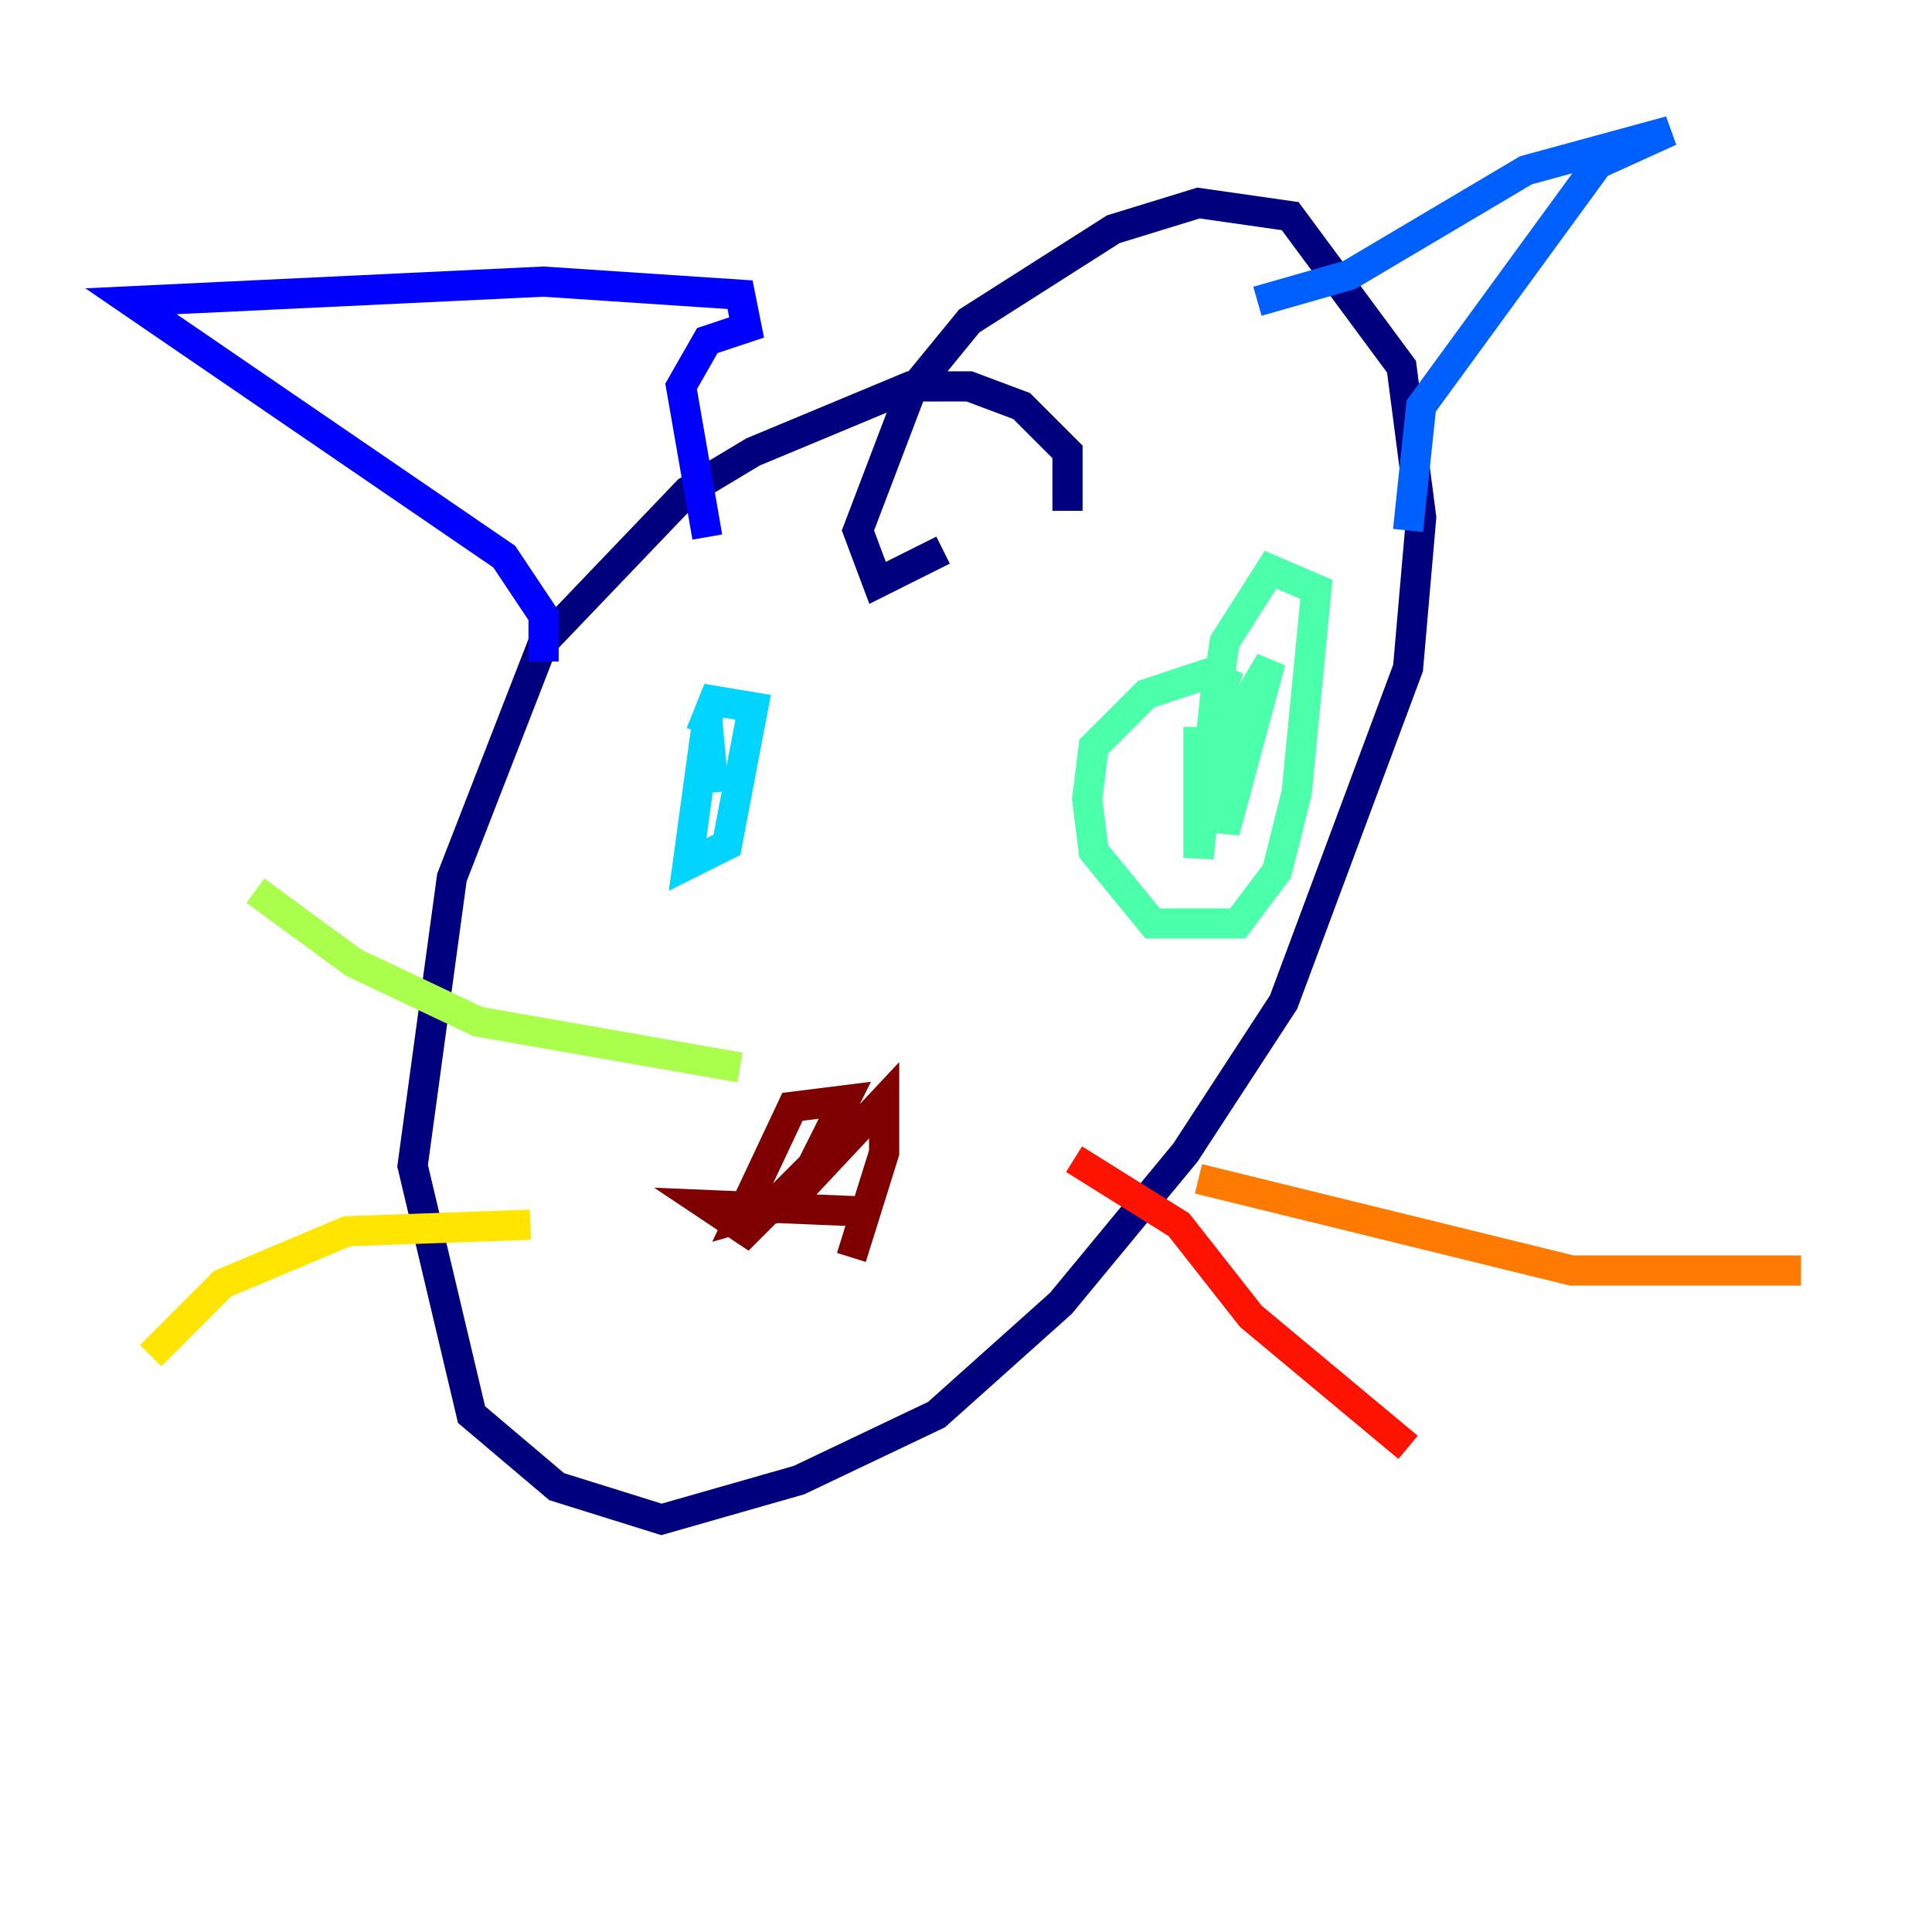 <?xml version="1.0" encoding="utf-8" ?>
<svg baseProfile="tiny" height="128" version="1.2" viewBox="0,0,128,128" width="128" xmlns="http://www.w3.org/2000/svg" xmlns:ev="http://www.w3.org/2001/xml-events" xmlns:xlink="http://www.w3.org/1999/xlink"><defs /><polyline fill="none" points="70.725,33.844 70.725,29.939 67.688,26.902 64.217,25.6 60.312,25.6 49.898,29.939 45.559,32.542 36.014,42.522 29.939,58.142 27.336,77.234 31.241,93.722 36.881,98.495 43.824,100.664 52.936,98.061 62.047,93.722 70.291,86.346 78.536,76.366 85.044,66.386 93.288,44.258 94.156,34.278 92.854,24.298 85.478,14.319 79.403,13.451 73.763,15.186 64.217,21.261 60.312,26.034 56.841,35.146 58.142,38.617 62.481,36.447" stroke="#00007f" stroke-width="2" /><polyline fill="none" points="36.014,43.824 36.014,40.786 33.41,36.881 8.678,19.959 36.014,18.658 49.031,19.525 49.464,21.695 46.861,22.563 45.125,25.6 46.861,35.58" stroke="#0000fe" stroke-width="2" /><polyline fill="none" points="83.308,19.959 89.383,18.224 101.098,11.281 110.644,8.678 105.871,10.848 94.156,26.902 93.288,35.146" stroke="#0060ff" stroke-width="2" /><polyline fill="none" points="47.295,52.502 46.861,47.729 45.559,57.275 48.163,55.973 49.898,46.861 47.295,46.427 46.427,48.597" stroke="#00d4ff" stroke-width="2" /><polyline fill="none" points="82.007,45.559 79.837,44.691 75.932,45.993 72.461,49.464 72.027,52.936 72.461,56.407 76.366,61.18 82.007,61.18 84.61,57.709 85.912,52.502 87.214,39.051 84.176,37.749 81.139,42.522 79.837,51.2 84.176,43.824 81.139,55.105 80.705,44.258 79.403,56.841 79.403,48.163" stroke="#4cffaa" stroke-width="2" /><polyline fill="none" points="49.031,70.725 31.675,67.688 23.43,63.783 16.922,59.01" stroke="#aaff4c" stroke-width="2" /><polyline fill="none" points="35.146,81.139 22.997,81.573 14.752,85.044 9.98,89.817" stroke="#ffe500" stroke-width="2" /><polyline fill="none" points="79.403,78.102 104.136,84.176 119.322,84.176" stroke="#ff7a00" stroke-width="2" /><polyline fill="none" points="71.159,76.8 78.102,81.139 82.875,87.214 93.288,95.891" stroke="#fe1200" stroke-width="2" /><polyline fill="none" points="57.275,80.271 46.861,79.837 49.464,81.573 53.803,77.234 55.973,72.895 52.502,73.329 49.031,80.705 52.068,79.837 58.576,72.895 58.576,76.366 56.407,83.308" stroke="#7f0000" stroke-width="2" /></svg>